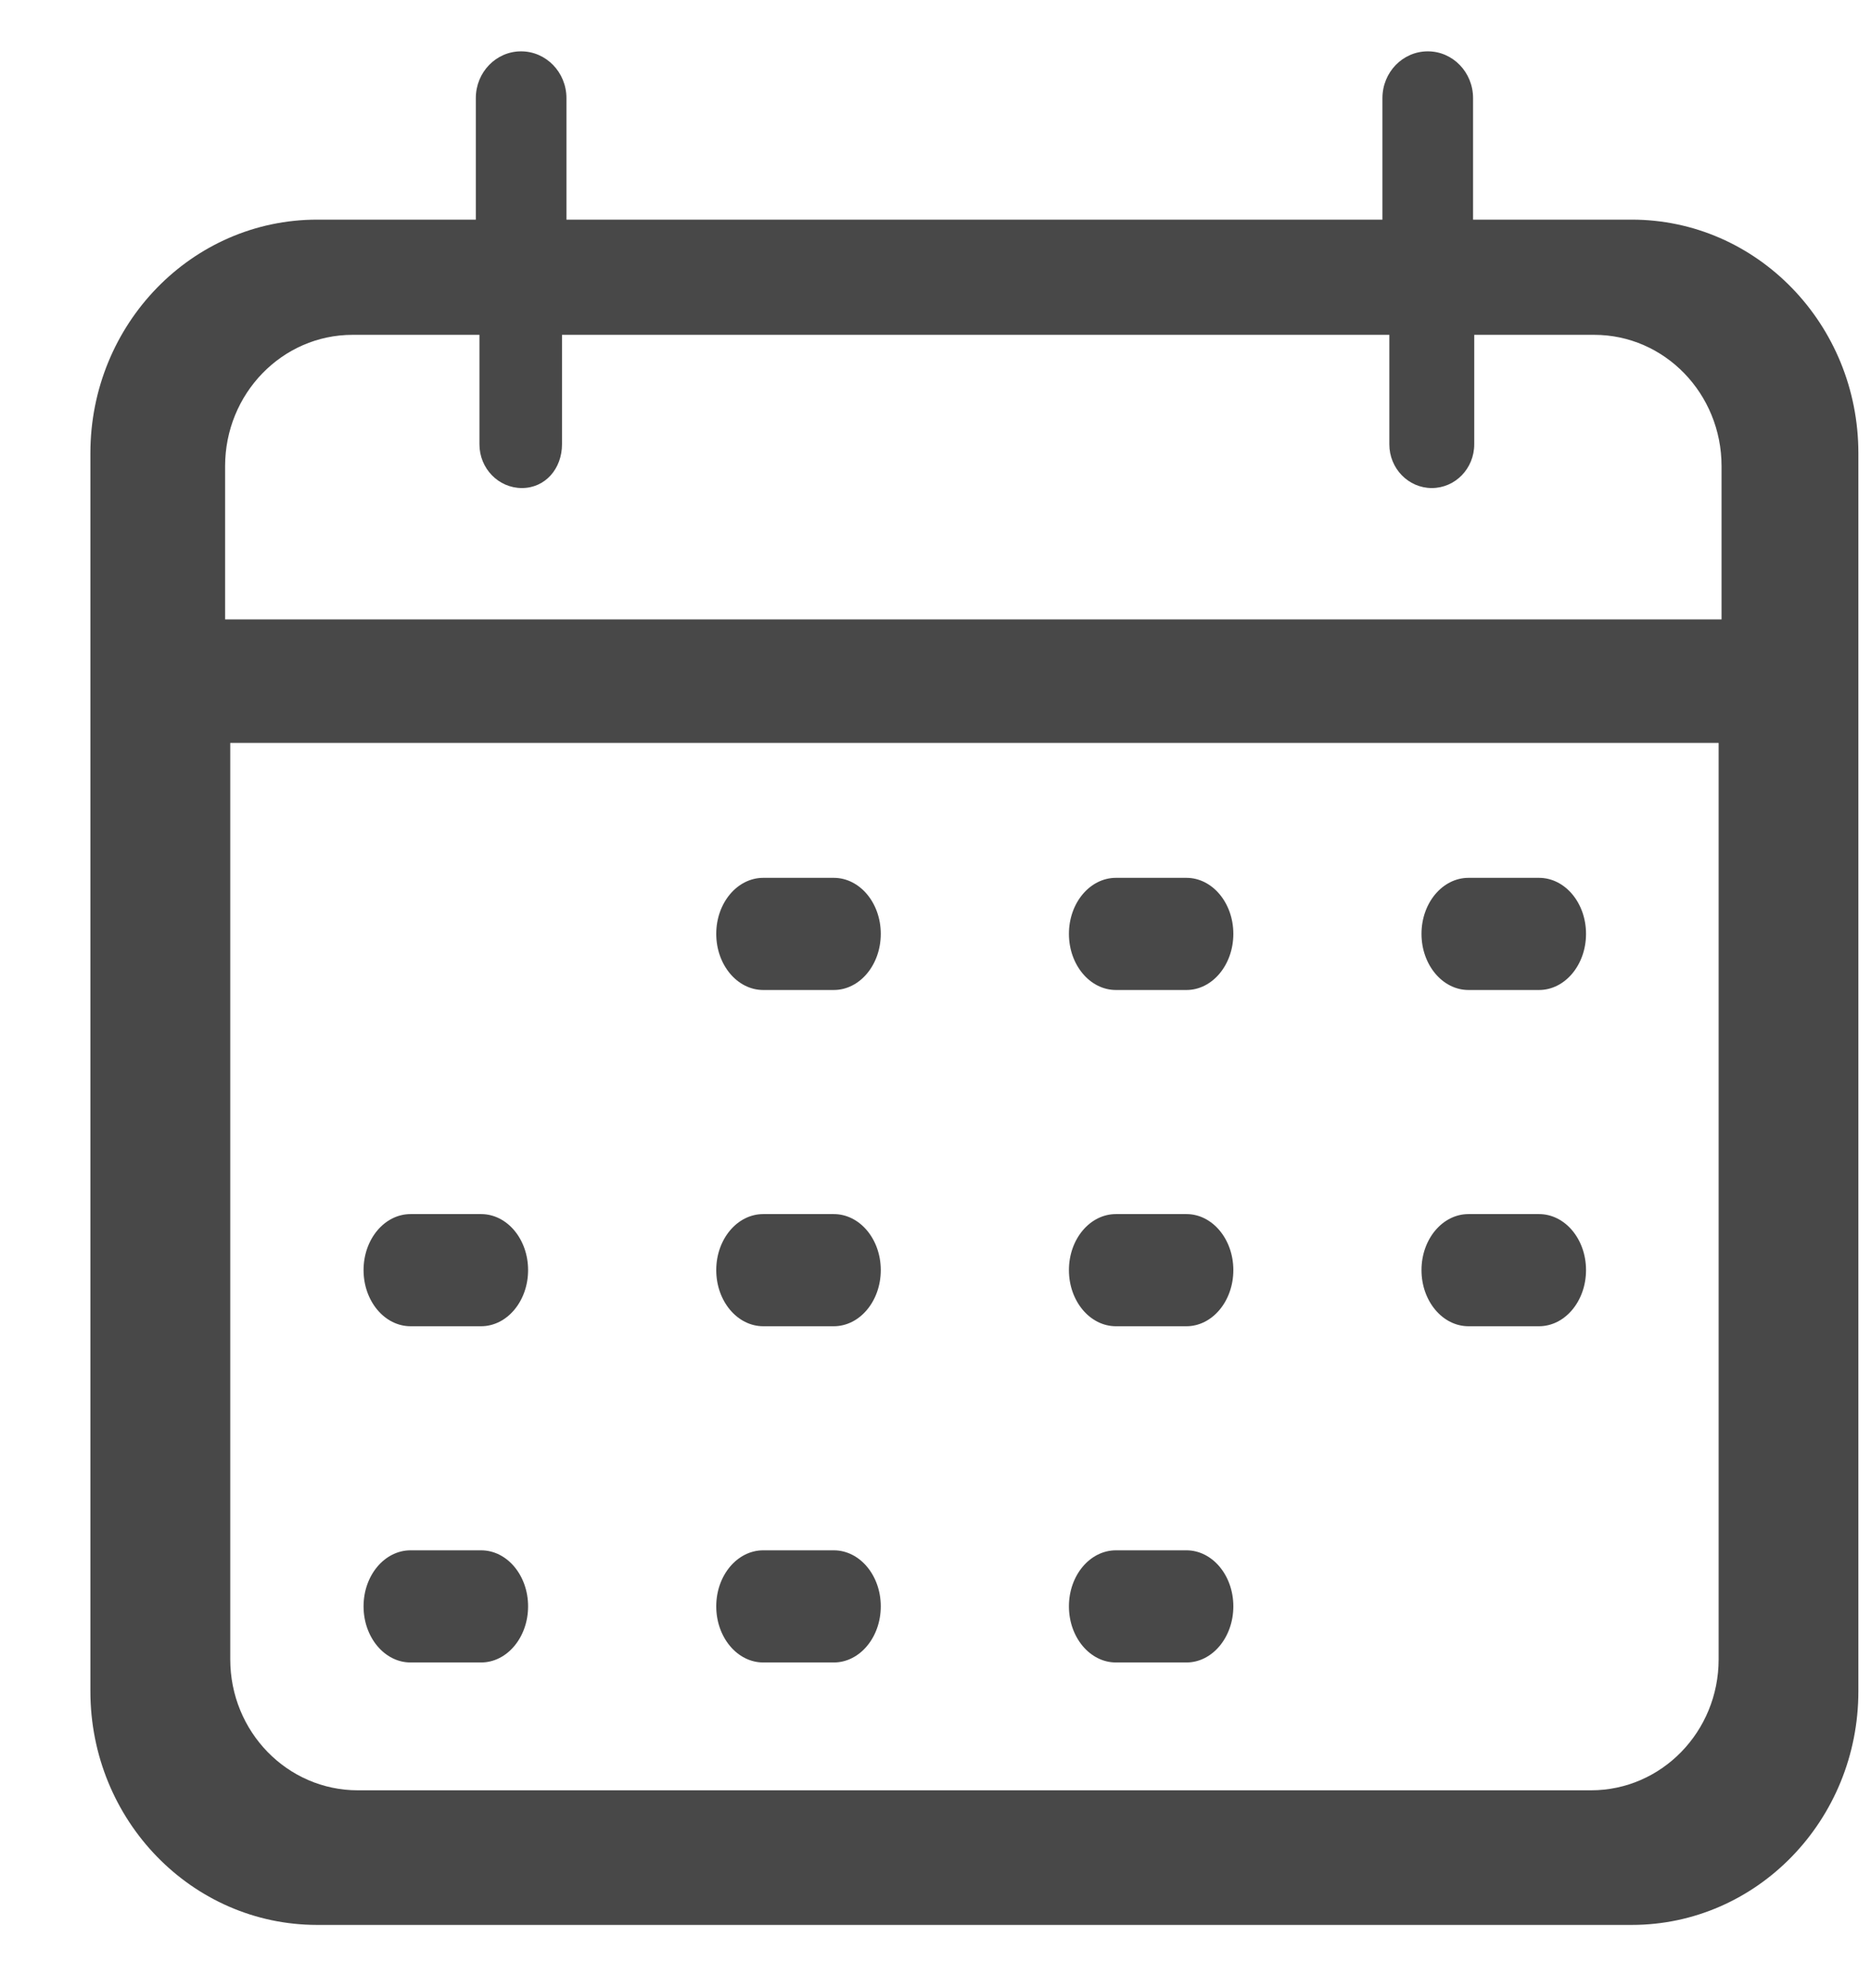 <svg width="16" height="17" viewBox="0 0 16 17" fill="none" xmlns="http://www.w3.org/2000/svg">
<g id="Calendar Icon">
<g id="Calendar Icon_2">
<path id="Shape" d="M3.511 11.34H4.114C4.336 11.34 4.516 11.125 4.516 10.86C4.516 10.595 4.336 10.381 4.114 10.381H3.511C3.289 10.381 3.109 10.595 3.109 10.86C3.109 11.125 3.289 11.34 3.511 11.34Z" fill="#484848"/>
<path id="Shape_2" d="M3.511 14.215H4.114C4.336 14.215 4.516 14 4.516 13.735C4.516 13.47 4.336 13.256 4.114 13.256H3.511C3.289 13.256 3.109 13.47 3.109 13.735C3.109 14 3.289 14.215 3.511 14.215Z" fill="#484848"/>
<path id="Shape_3" d="M6.527 8.465H7.13C7.352 8.465 7.532 8.25 7.532 7.985C7.532 7.72 7.352 7.506 7.13 7.506H6.527C6.305 7.506 6.125 7.72 6.125 7.985C6.125 8.25 6.305 8.465 6.527 8.465Z" fill="#484848"/>
<path id="Shape_4" d="M6.527 11.34H7.13C7.352 11.34 7.532 11.125 7.532 10.86C7.532 10.595 7.352 10.381 7.13 10.381H6.527C6.305 10.381 6.125 10.595 6.125 10.86C6.125 11.125 6.305 11.34 6.527 11.34Z" fill="#484848"/>
<path id="Shape_5" d="M6.527 14.215H7.13C7.352 14.215 7.532 14 7.532 13.735C7.532 13.47 7.352 13.256 7.13 13.256H6.527C6.305 13.256 6.125 13.47 6.125 13.735C6.125 14 6.305 14.215 6.527 14.215Z" fill="#484848"/>
<path id="Shape_6" d="M9.543 8.465H10.146C10.367 8.465 10.547 8.25 10.547 7.985C10.547 7.72 10.367 7.506 10.146 7.506H9.543C9.321 7.506 9.141 7.72 9.141 7.985C9.141 8.25 9.321 8.465 9.543 8.465Z" fill="#484848"/>
<path id="Shape_7" d="M9.543 11.34H10.146C10.367 11.34 10.547 11.125 10.547 10.86C10.547 10.595 10.367 10.381 10.146 10.381H9.543C9.321 10.381 9.141 10.595 9.141 10.86C9.141 11.125 9.321 11.34 9.543 11.34Z" fill="#484848"/>
<path id="Shape_8" d="M9.543 14.215H10.146C10.367 14.215 10.547 14 10.547 13.735C10.547 13.47 10.367 13.256 10.146 13.256H9.543C9.321 13.256 9.141 13.47 9.141 13.735C9.141 14 9.321 14.215 9.543 14.215Z" fill="#484848"/>
<path id="Shape_9" d="M12.558 8.465H13.161C13.383 8.465 13.563 8.25 13.563 7.985C13.563 7.72 13.383 7.506 13.161 7.506H12.558C12.336 7.506 12.156 7.72 12.156 7.985C12.156 8.25 12.336 8.465 12.558 8.465Z" fill="#484848"/>
<path id="Shape_10" d="M12.558 11.34H13.161C13.383 11.34 13.563 11.125 13.563 10.86C13.563 10.595 13.383 10.381 13.161 10.381H12.558C12.336 10.381 12.156 10.595 12.156 10.86C12.156 11.125 12.336 11.34 12.558 11.34Z" fill="#484848"/>
<path id="Shape_11" fill-rule="evenodd" clip-rule="evenodd" d="M4.456 0.439C4.242 0.439 4.069 0.618 4.069 0.839V1.878H2.712C1.641 1.878 0.773 2.772 0.773 3.875V14.461C0.773 15.564 1.641 16.459 2.712 16.459H13.954C15.024 16.459 15.892 15.564 15.892 14.461V3.875C15.892 2.772 15.024 1.878 13.954 1.878H12.597V0.839C12.597 0.618 12.424 0.439 12.21 0.439C11.995 0.439 11.822 0.618 11.822 0.839V1.878H4.844V0.839C4.844 0.618 4.67 0.439 4.456 0.439ZM14.697 14.188C14.697 14.807 14.208 15.308 13.606 15.308H3.06C2.457 15.308 1.969 14.807 1.969 14.188V6.352H14.697V14.188ZM11.881 3.799V2.863H4.806V3.799C4.806 4.006 4.664 4.173 4.463 4.173C4.263 4.173 4.1 4.006 4.1 3.799V2.863H3.015C2.413 2.863 1.925 3.366 1.925 3.986V5.296H14.722V3.986C14.722 3.366 14.235 2.863 13.633 2.863H12.607V3.799C12.607 4.006 12.445 4.173 12.244 4.173C12.044 4.173 11.881 4.006 11.881 3.799Z" fill="#484848"/>
</g>
</g>
</svg>
